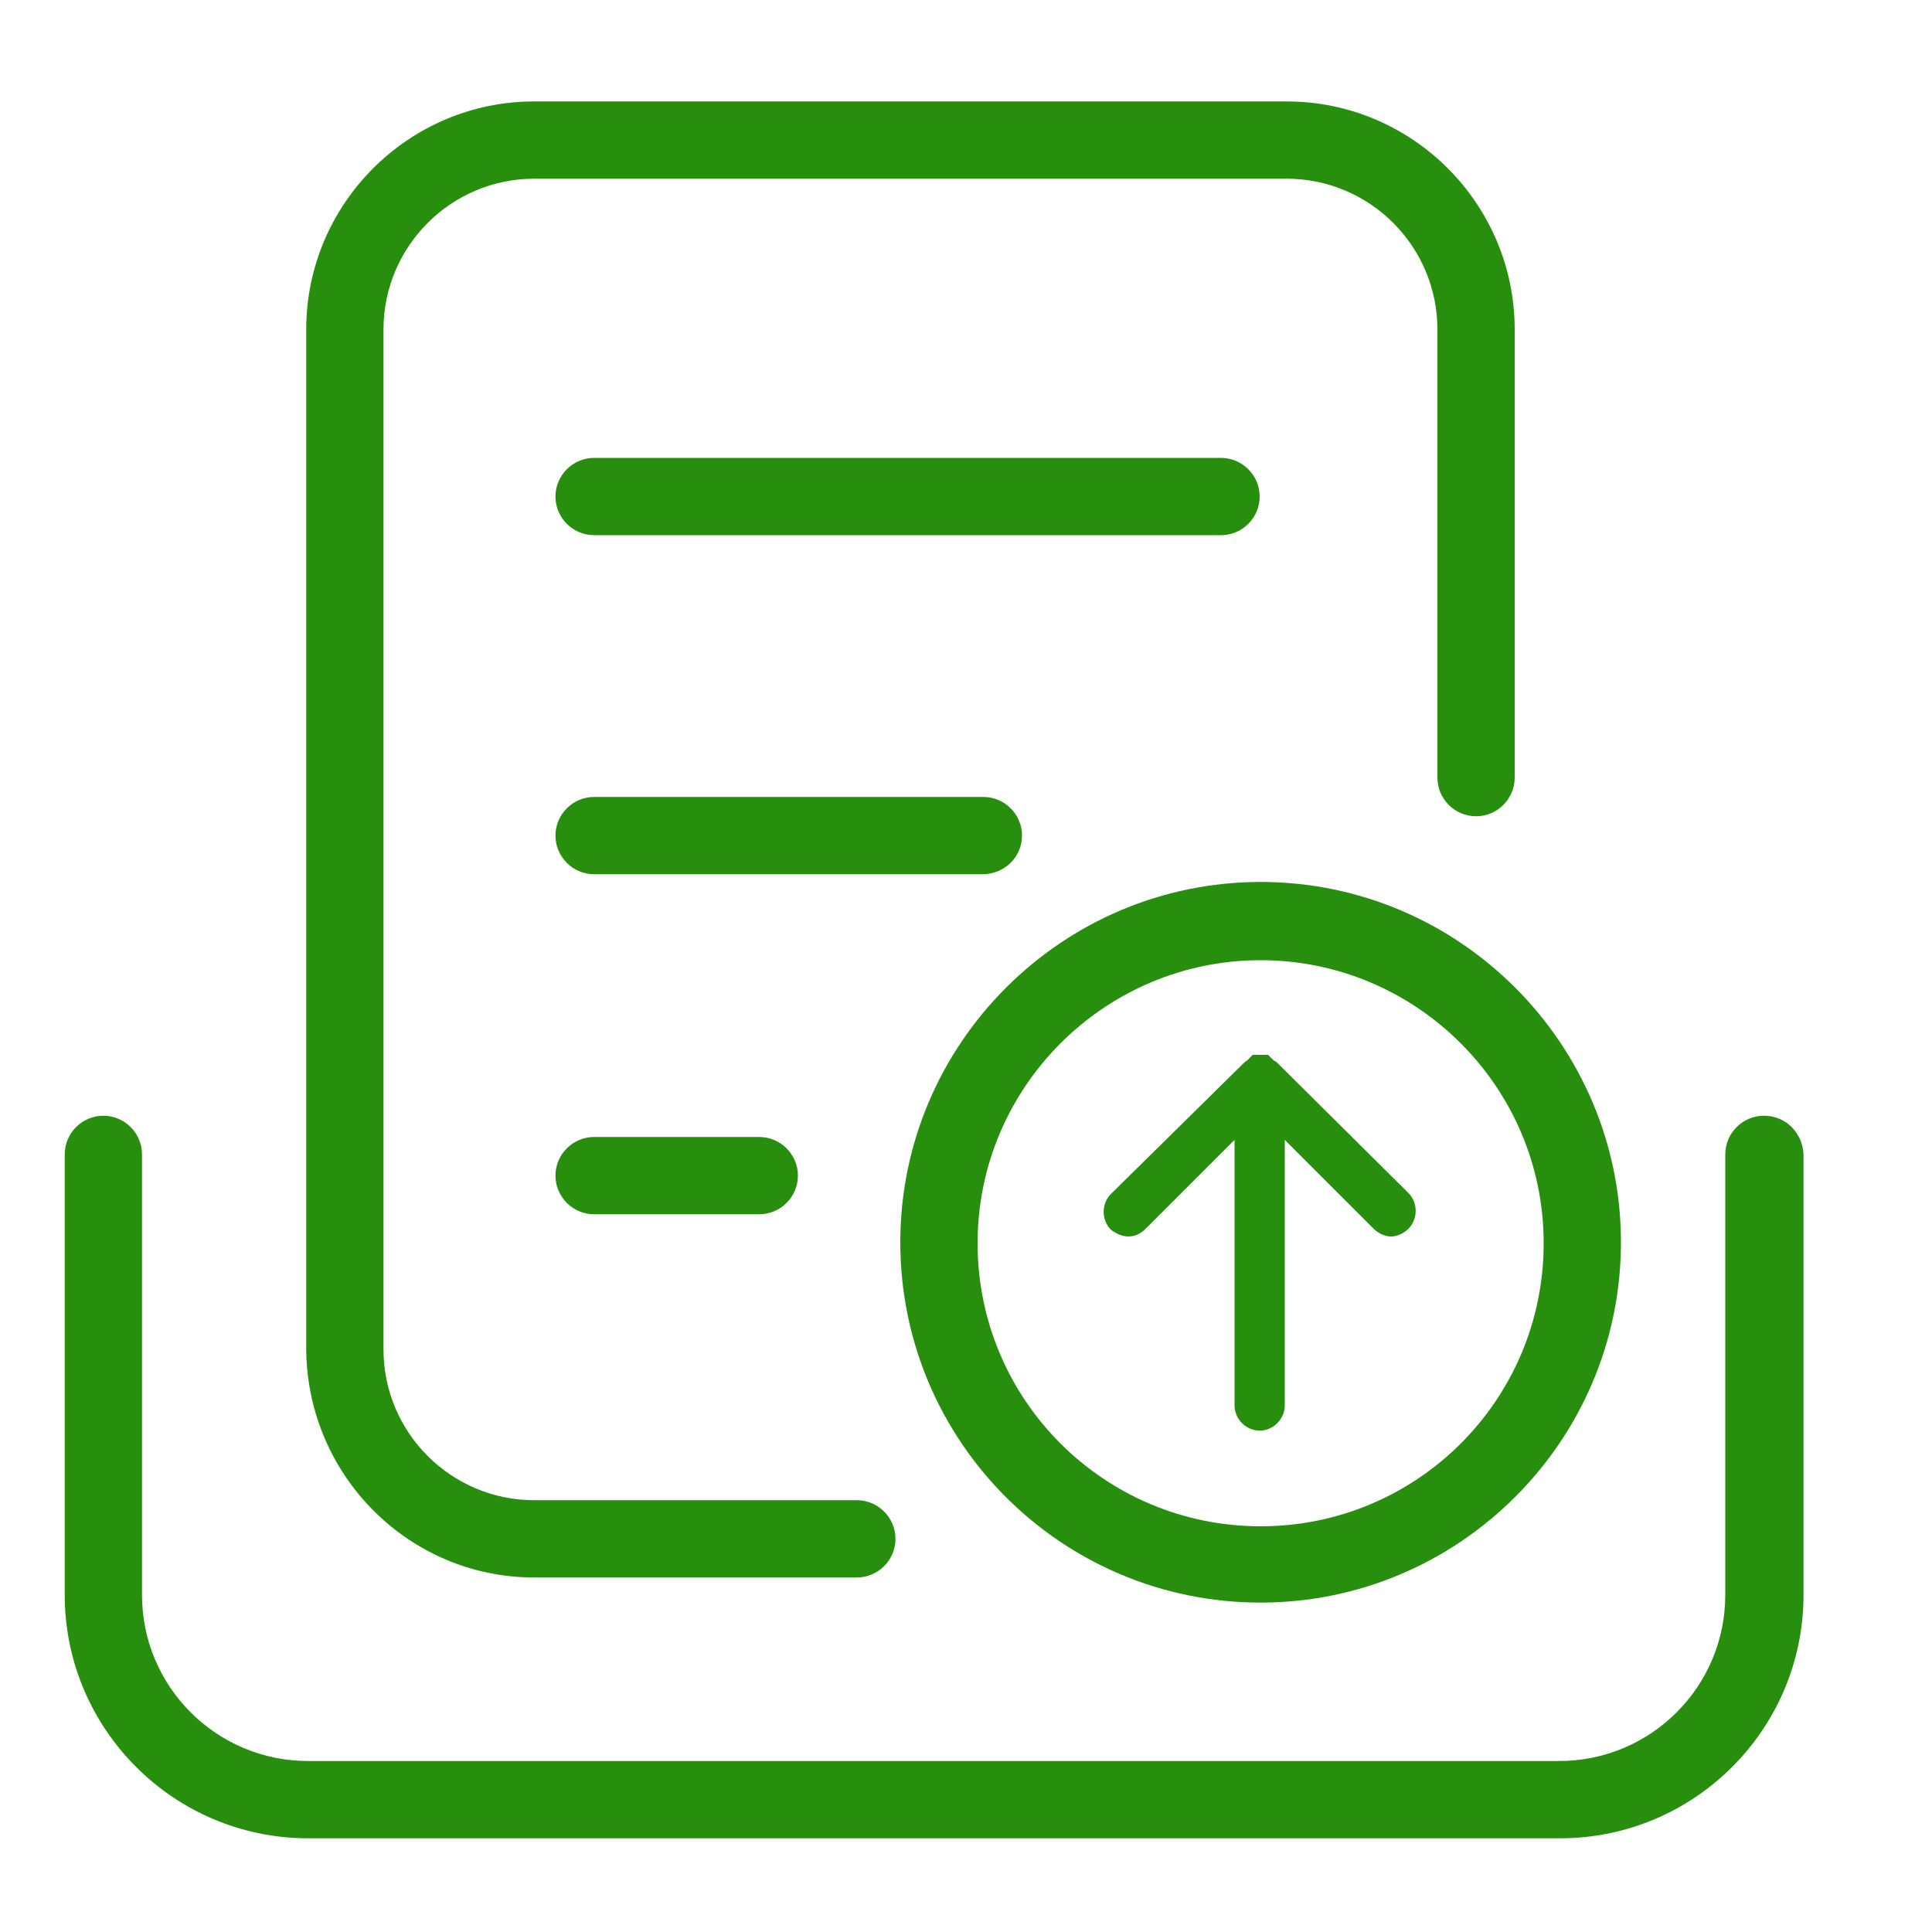 <?xml version="1.0" standalone="no"?><!DOCTYPE svg PUBLIC "-//W3C//DTD SVG 1.1//EN" "http://www.w3.org/Graphics/SVG/1.1/DTD/svg11.dtd"><svg t="1516269068413" class="icon" style="" viewBox="0 0 1024 1024" version="1.1" xmlns="http://www.w3.org/2000/svg" p-id="25209" id="mx_n_1516269068415" data-spm-anchor-id="a313x.7781069.0.i26" xmlns:xlink="http://www.w3.org/1999/xlink" width="25" height="25"><defs><style type="text/css"></style></defs><path d="M934.912 591.36c-11.264 0-20.48 9.216-20.48 20.48v233.472c0 48.64-39.424 88.064-88.064 88.064H163.328c-48.64 0-88.064-39.424-88.064-88.064v-233.472c0-11.264-9.216-20.48-20.48-20.48s-20.48 9.216-20.48 20.48v233.472c0 71.168 57.856 129.024 129.024 129.024h663.552c71.168 0 129.024-57.856 129.024-129.024v-233.472c-0.512-11.264-9.216-20.48-20.992-20.48z" fill="#288F0E" p-id="25210" data-spm-anchor-id="a313x.7781069.0.i27" class=""></path><path d="M283.136 836.096h171.008c11.264 0 20.48-9.216 20.48-20.48s-9.216-20.48-20.48-20.48H283.136c-44.032 0-79.872-35.84-79.872-79.872V174.592c0-44.032 35.84-79.872 79.872-79.872h398.848c44.032 0 79.872 35.84 79.872 79.872v237.568c0 11.264 9.216 20.48 20.48 20.48s20.48-9.216 20.48-20.48V174.592c0-66.56-54.272-120.832-120.832-120.832H283.136c-66.56 0-120.832 54.272-120.832 120.832v540.672c0.512 66.56 54.272 120.832 120.832 120.832z" fill="#288F0E" p-id="25211"></path><path d="M314.88 283.648h332.288c11.264 0 20.48-9.216 20.48-20.48s-9.216-20.48-20.48-20.48H314.88c-11.264 0-20.48 9.216-20.48 20.48s9.216 20.48 20.48 20.48zM541.696 442.88c0-11.264-9.216-20.48-20.48-20.48H314.88c-11.264 0-20.48 9.216-20.48 20.48s9.216 20.48 20.48 20.48h205.824c11.776 0 20.992-9.216 20.992-20.48zM314.88 602.624c-11.264 0-20.48 9.216-20.48 20.48s9.216 20.48 20.48 20.48h87.552c11.264 0 20.48-9.216 20.48-20.48s-9.216-20.48-20.48-20.48H314.88zM668.16 849.408c104.96 0 190.976-85.504 190.976-190.976 0-104.96-85.504-190.976-190.976-190.976-104.96 0-190.976 85.504-190.976 190.976 0 105.472 85.504 190.976 190.976 190.976z m0-340.48c82.432 0 150.016 67.072 150.016 150.016S751.104 808.96 668.16 808.96s-150.016-67.072-150.016-150.016 67.584-150.016 150.016-150.016z" fill="#288F0E" p-id="25212" data-spm-anchor-id="a313x.7781069.0.i25" class=""></path><path d="M598.016 655.36c3.584 0 6.656-1.536 9.216-4.096l47.104-47.104v140.8c0 7.168 6.144 13.312 13.312 13.312 7.168 0 13.312-6.144 13.312-13.312V604.16l47.104 47.104c2.56 2.56 6.144 4.096 9.216 4.096s6.656-1.536 9.216-4.096c5.12-5.12 5.12-13.824 0-18.944l-70.144-69.632c-0.512 0-0.512-0.512-1.024-0.512 0 0-0.512 0-0.512-0.512l-0.512-0.512s-0.512 0-0.512-0.512c0 0-0.512 0-0.512-0.512 0 0-0.512 0-0.512-0.512 0 0-0.512 0-0.512-0.512h-0.512-0.512-0.512-0.512-0.512-2.56-0.512-0.512-0.512-0.512-0.512-0.512s-0.512 0-0.512 0.512c0 0-0.512 0-0.512 0.512 0 0-0.512 0-0.512 0.512 0 0-0.512 0-0.512 0.512l-0.512 0.512s-0.512 0-0.512 0.512c-0.512 0-0.512 0.512-1.024 0.512L588.8 632.832c-5.12 5.12-5.12 13.824 0 18.944 2.56 2.048 6.144 3.584 9.216 3.584z" fill="#288F0E" p-id="25213"></path></svg>